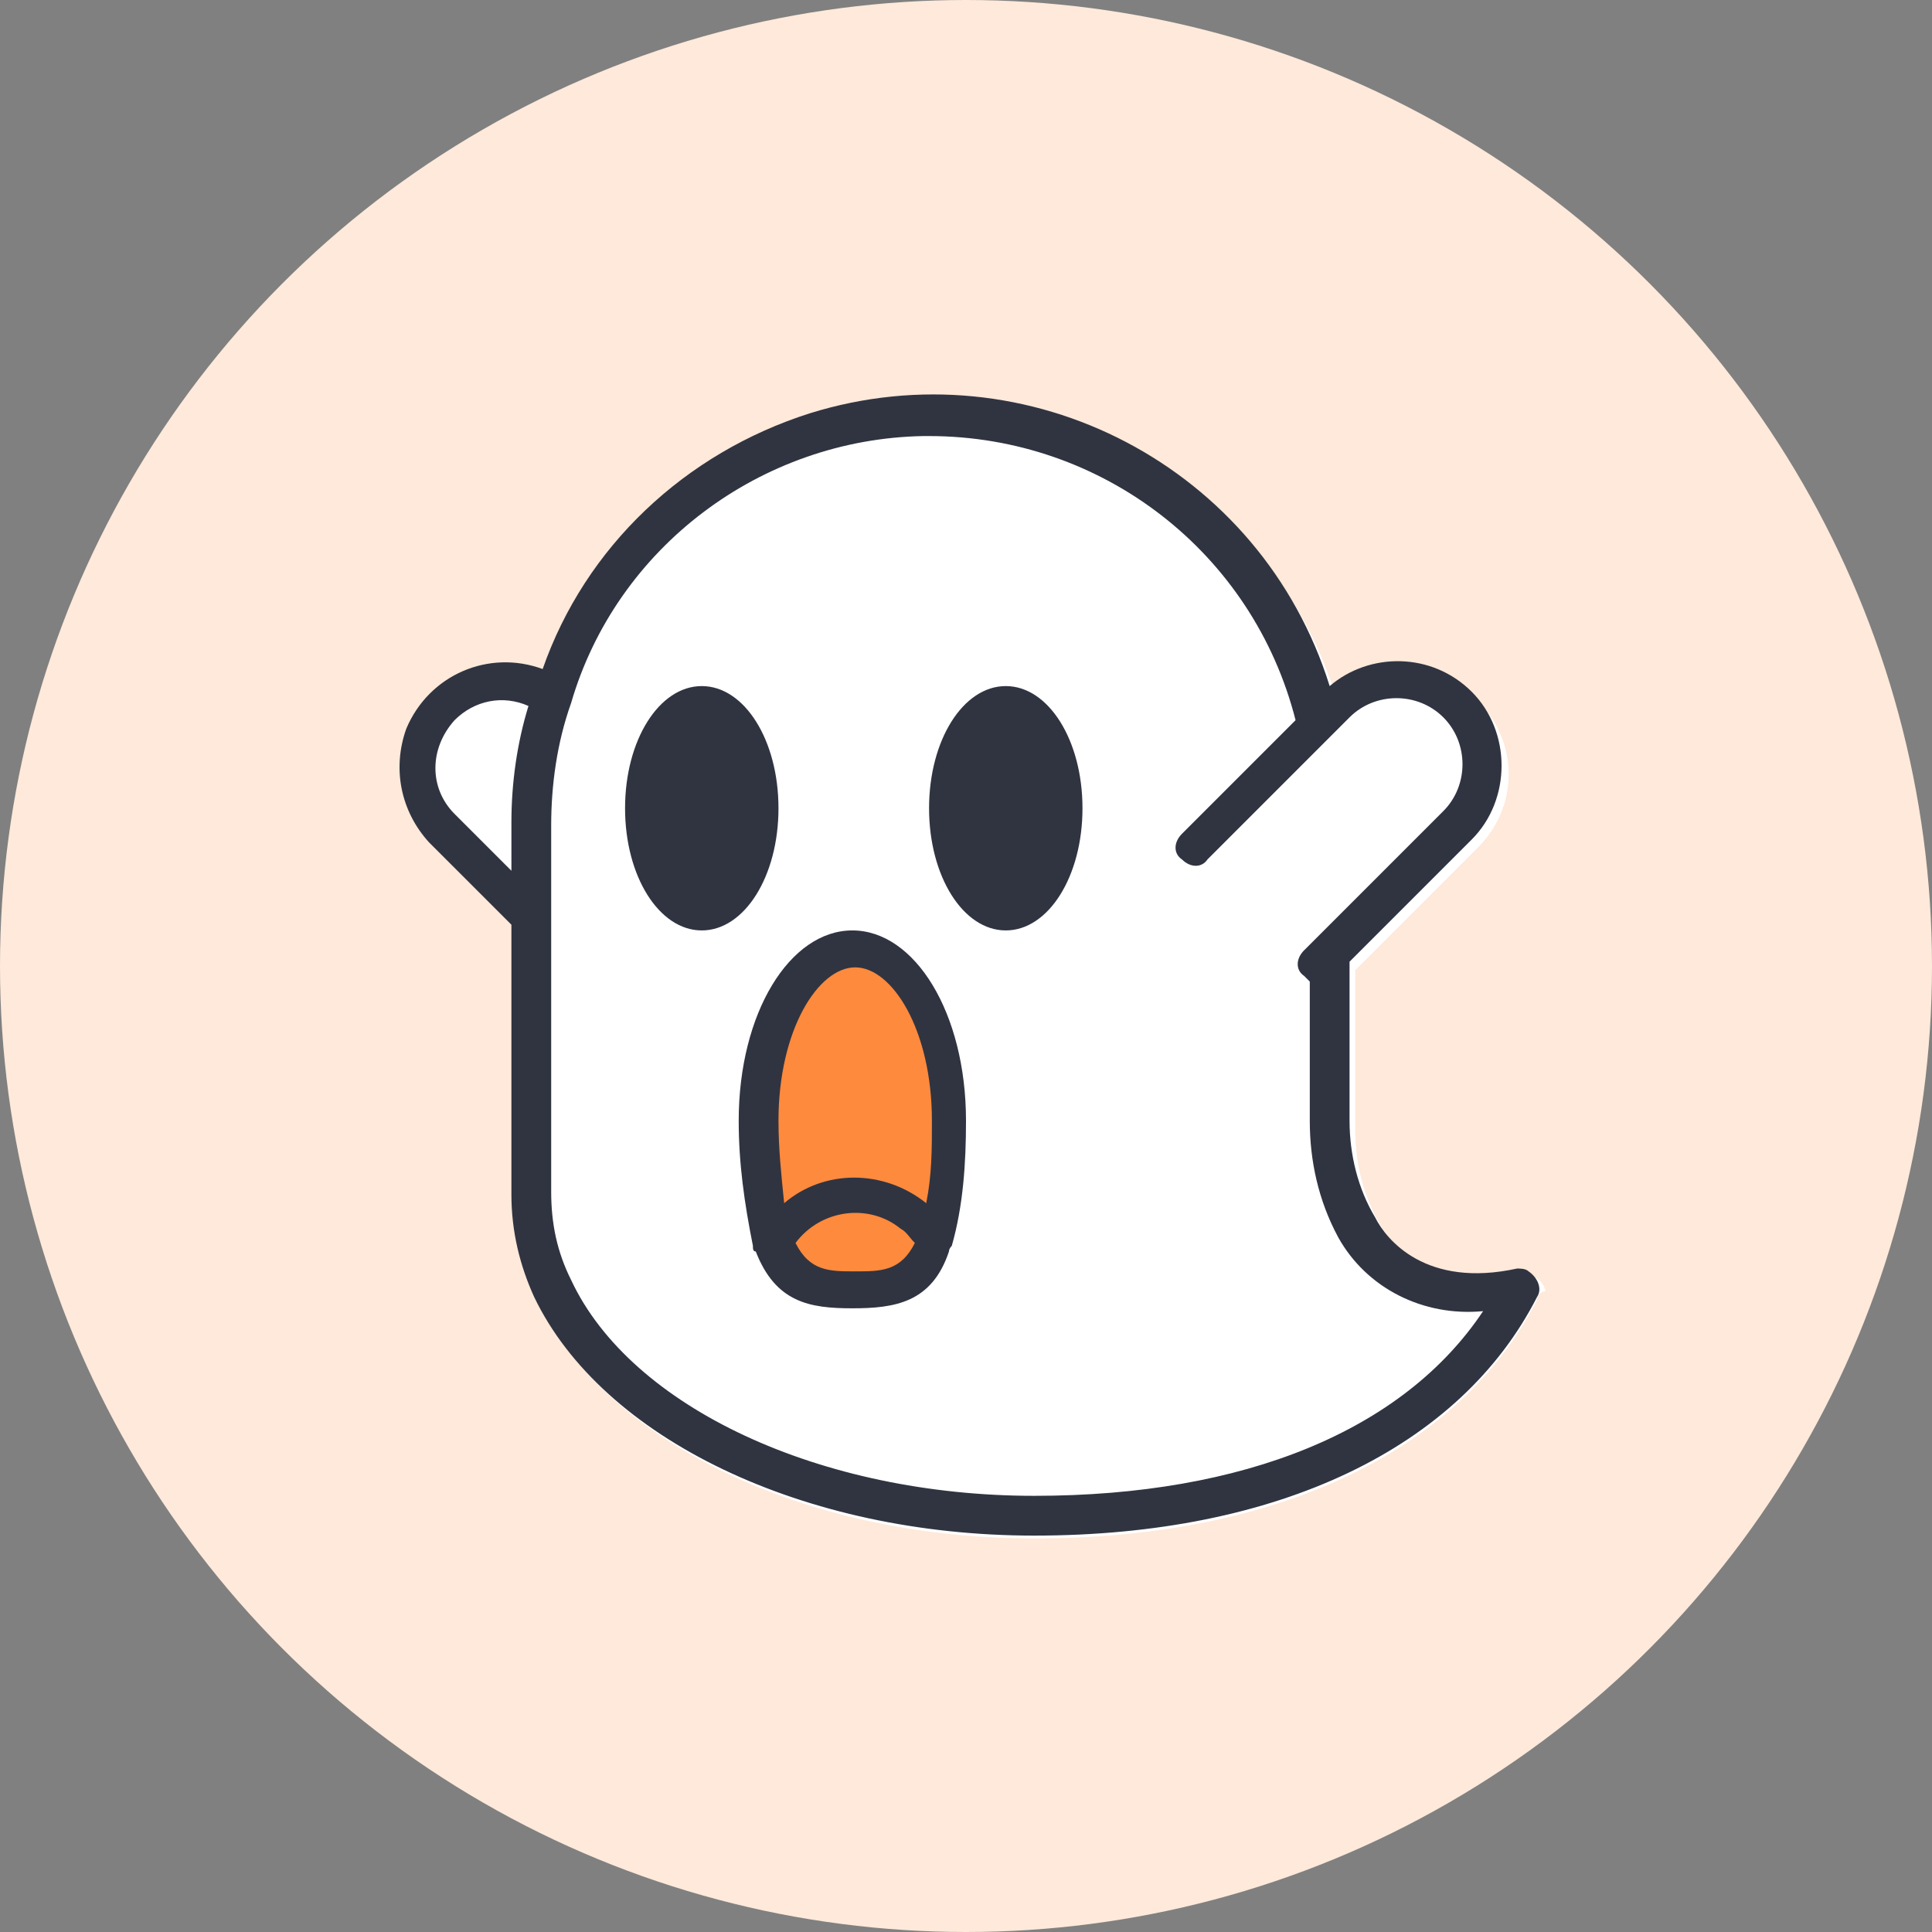 <?xml version="1.0" encoding="utf-8"?>
<!-- Generator: Adobe Illustrator 24.0.1, SVG Export Plug-In . SVG Version: 6.00 Build 0)  -->
<svg version="1.1" id="Layer_1" xmlns="http://www.w3.org/2000/svg" xmlns:xlink="http://www.w3.org/1999/xlink" x="0px" y="0px"
	 viewBox="0 0 68 68" style="enable-background:new 0 0 68 68;" xml:space="preserve">
<rect x="0" y="0" width="68" height="68" fill="#808080" stroke="none"/>
<style type="text/css">
	.st0{fill:#FEE9DA;}
	.st1{fill:#FFFFFF;}
	.st2{fill:#FE8A3D;}
	.st3{fill:#303441;}
</style>
<g id="그룹_303" transform="translate(-30 -85)">
	<circle id="타원_90" class="st0" cx="64" cy="119" r="34"/>
	<g id="그룹_228" transform="translate(-571 -194.952)">
		<g id="그룹_226">
			<path id="패스_978" class="st1" d="M655.1,325.7c-2.7,5.3-9.1,8.4-17.7,8.4c-8.1,0-15.1-3.4-17.5-8.4c-0.6-1.1-0.8-2.4-0.8-3.6
				v-9.5l-2.9-2.9c-1.4-1.4-1.4-3.8,0-5.2c1-1,2.6-1.4,4-0.8c2.8-7.6,11.2-11.5,18.8-8.7c4.3,1.6,7.6,5,9,9.4
				c0.7-0.6,1.5-0.9,2.4-0.9c2,0,3.7,1.7,3.7,3.7c0,1-0.4,1.9-1.1,2.6l-4.3,4.3v5.6c0,1.2,0.3,2.4,0.9,3.4c0.5,0.8,1.8,2.5,5,1.8
				c0.4-0.1,0.7,0.1,0.8,0.5C655.2,325.4,655.1,325.6,655.1,325.7L655.1,325.7z"/>
		</g>
		<path id="패스_979" class="st2" d="M627.8,317.9c-0.1,1.7,0,3.4,0.4,5c-0.1,1,0.6,2,1.7,2.1c0.2,0,0.4,0,0.5,0l1.7,0
			c0.3,0,0.7,0,1-0.2c0.7-0.4,0.8-1.3,0.8-2.1l0-3.4c0.1-1,0-2.1-0.2-3.1c-0.2-1-0.8-2-1.6-2.6C629.6,311.9,628,316.2,627.8,317.9z"
			/>
		<g id="그룹_227">
			<path id="패스_980" class="st3" d="M619,312.5v9.5c0,1.3,0.3,2.5,0.8,3.6c2.4,5,9.5,8.4,17.6,8.4c8.6,0,15-3.1,17.7-8.4
				c0.2-0.3,0-0.7-0.3-0.9c-0.1-0.1-0.3-0.1-0.4-0.1c-3.2,0.7-4.6-1-5-1.8c-0.6-1-0.9-2.2-0.9-3.4v-5.6l4.3-4.3
				c1.4-1.4,1.4-3.8,0-5.2c-1.4-1.4-3.6-1.4-5-0.2c-2.4-7.7-10.6-12-18.3-9.6c-4.4,1.4-7.9,4.7-9.4,9c-1.9-0.7-4,0.2-4.8,2.1
				c-0.5,1.4-0.2,2.9,0.8,4L619,312.5z M633.5,295.3h0.2c6.1,0,11.4,4.1,12.9,10l-4,4c-0.3,0.3-0.3,0.7,0,0.9c0.3,0.3,0.7,0.3,0.9,0
				l5-5c0.9-0.9,2.4-0.9,3.3,0c0.9,0.9,0.9,2.4,0,3.3l-4.5,4.5l-0.4,0.4c-0.3,0.3-0.3,0.7,0,0.9c0.1,0.1,0.1,0.1,0.2,0.2v4.9
				c0,1.4,0.3,2.8,1,4.1c1,1.8,3,2.8,5.1,2.6c-2.8,4.2-8.4,6.5-15.8,6.5c-7.5,0-14.2-3.1-16.3-7.6c-0.5-1-0.7-2-0.7-3.1V309
				c0-1.4,0.2-2.9,0.7-4.3C622.7,299.2,627.8,295.4,633.5,295.3z M617,305.3c0.7-0.7,1.7-0.9,2.6-0.5c-0.4,1.3-0.6,2.7-0.6,4.1v1.7
				l-2-2C616.1,307.7,616.1,306.3,617,305.3C617,305.3,617,305.3,617,305.3L617,305.3z"/>
			<path id="패스_981" class="st3" d="M625.7,312.7c1.5,0,2.7-1.9,2.7-4.3s-1.2-4.3-2.7-4.3s-2.7,1.9-2.7,4.3
				S624.2,312.7,625.7,312.7z"/>
			<path id="패스_982" class="st3" d="M627.5,323.8c0,0.1,0,0.2,0.1,0.2c0.7,1.8,1.9,2,3.4,2s2.8-0.2,3.4-2c0-0.1,0.1-0.2,0.1-0.2
				c0.4-1.4,0.5-2.9,0.5-4.4c0-3.8-1.8-6.7-4-6.7s-4,2.9-4,6.7C627,320.9,627.2,322.3,627.5,323.8z M631.1,324.7c-0.9,0-1.6,0-2.1-1
				c0.9-1.2,2.6-1.4,3.7-0.5c0.2,0.1,0.3,0.3,0.5,0.5C632.7,324.7,632,324.7,631.1,324.7L631.1,324.7z M631.1,314
				c1.3,0,2.7,2.2,2.7,5.4c0,1,0,1.9-0.2,2.9c-1.5-1.2-3.6-1.2-5,0c-0.1-1-0.2-1.9-0.2-2.9C628.4,316.2,629.8,314,631.1,314
				L631.1,314z"/>
			<path id="패스_983" class="st3" d="M636.4,312.7c1.5,0,2.7-1.9,2.7-4.3s-1.2-4.3-2.7-4.3s-2.7,1.9-2.7,4.3
				S634.9,312.7,636.4,312.7z"/>
		</g>
	</g>
</g>
</svg>
